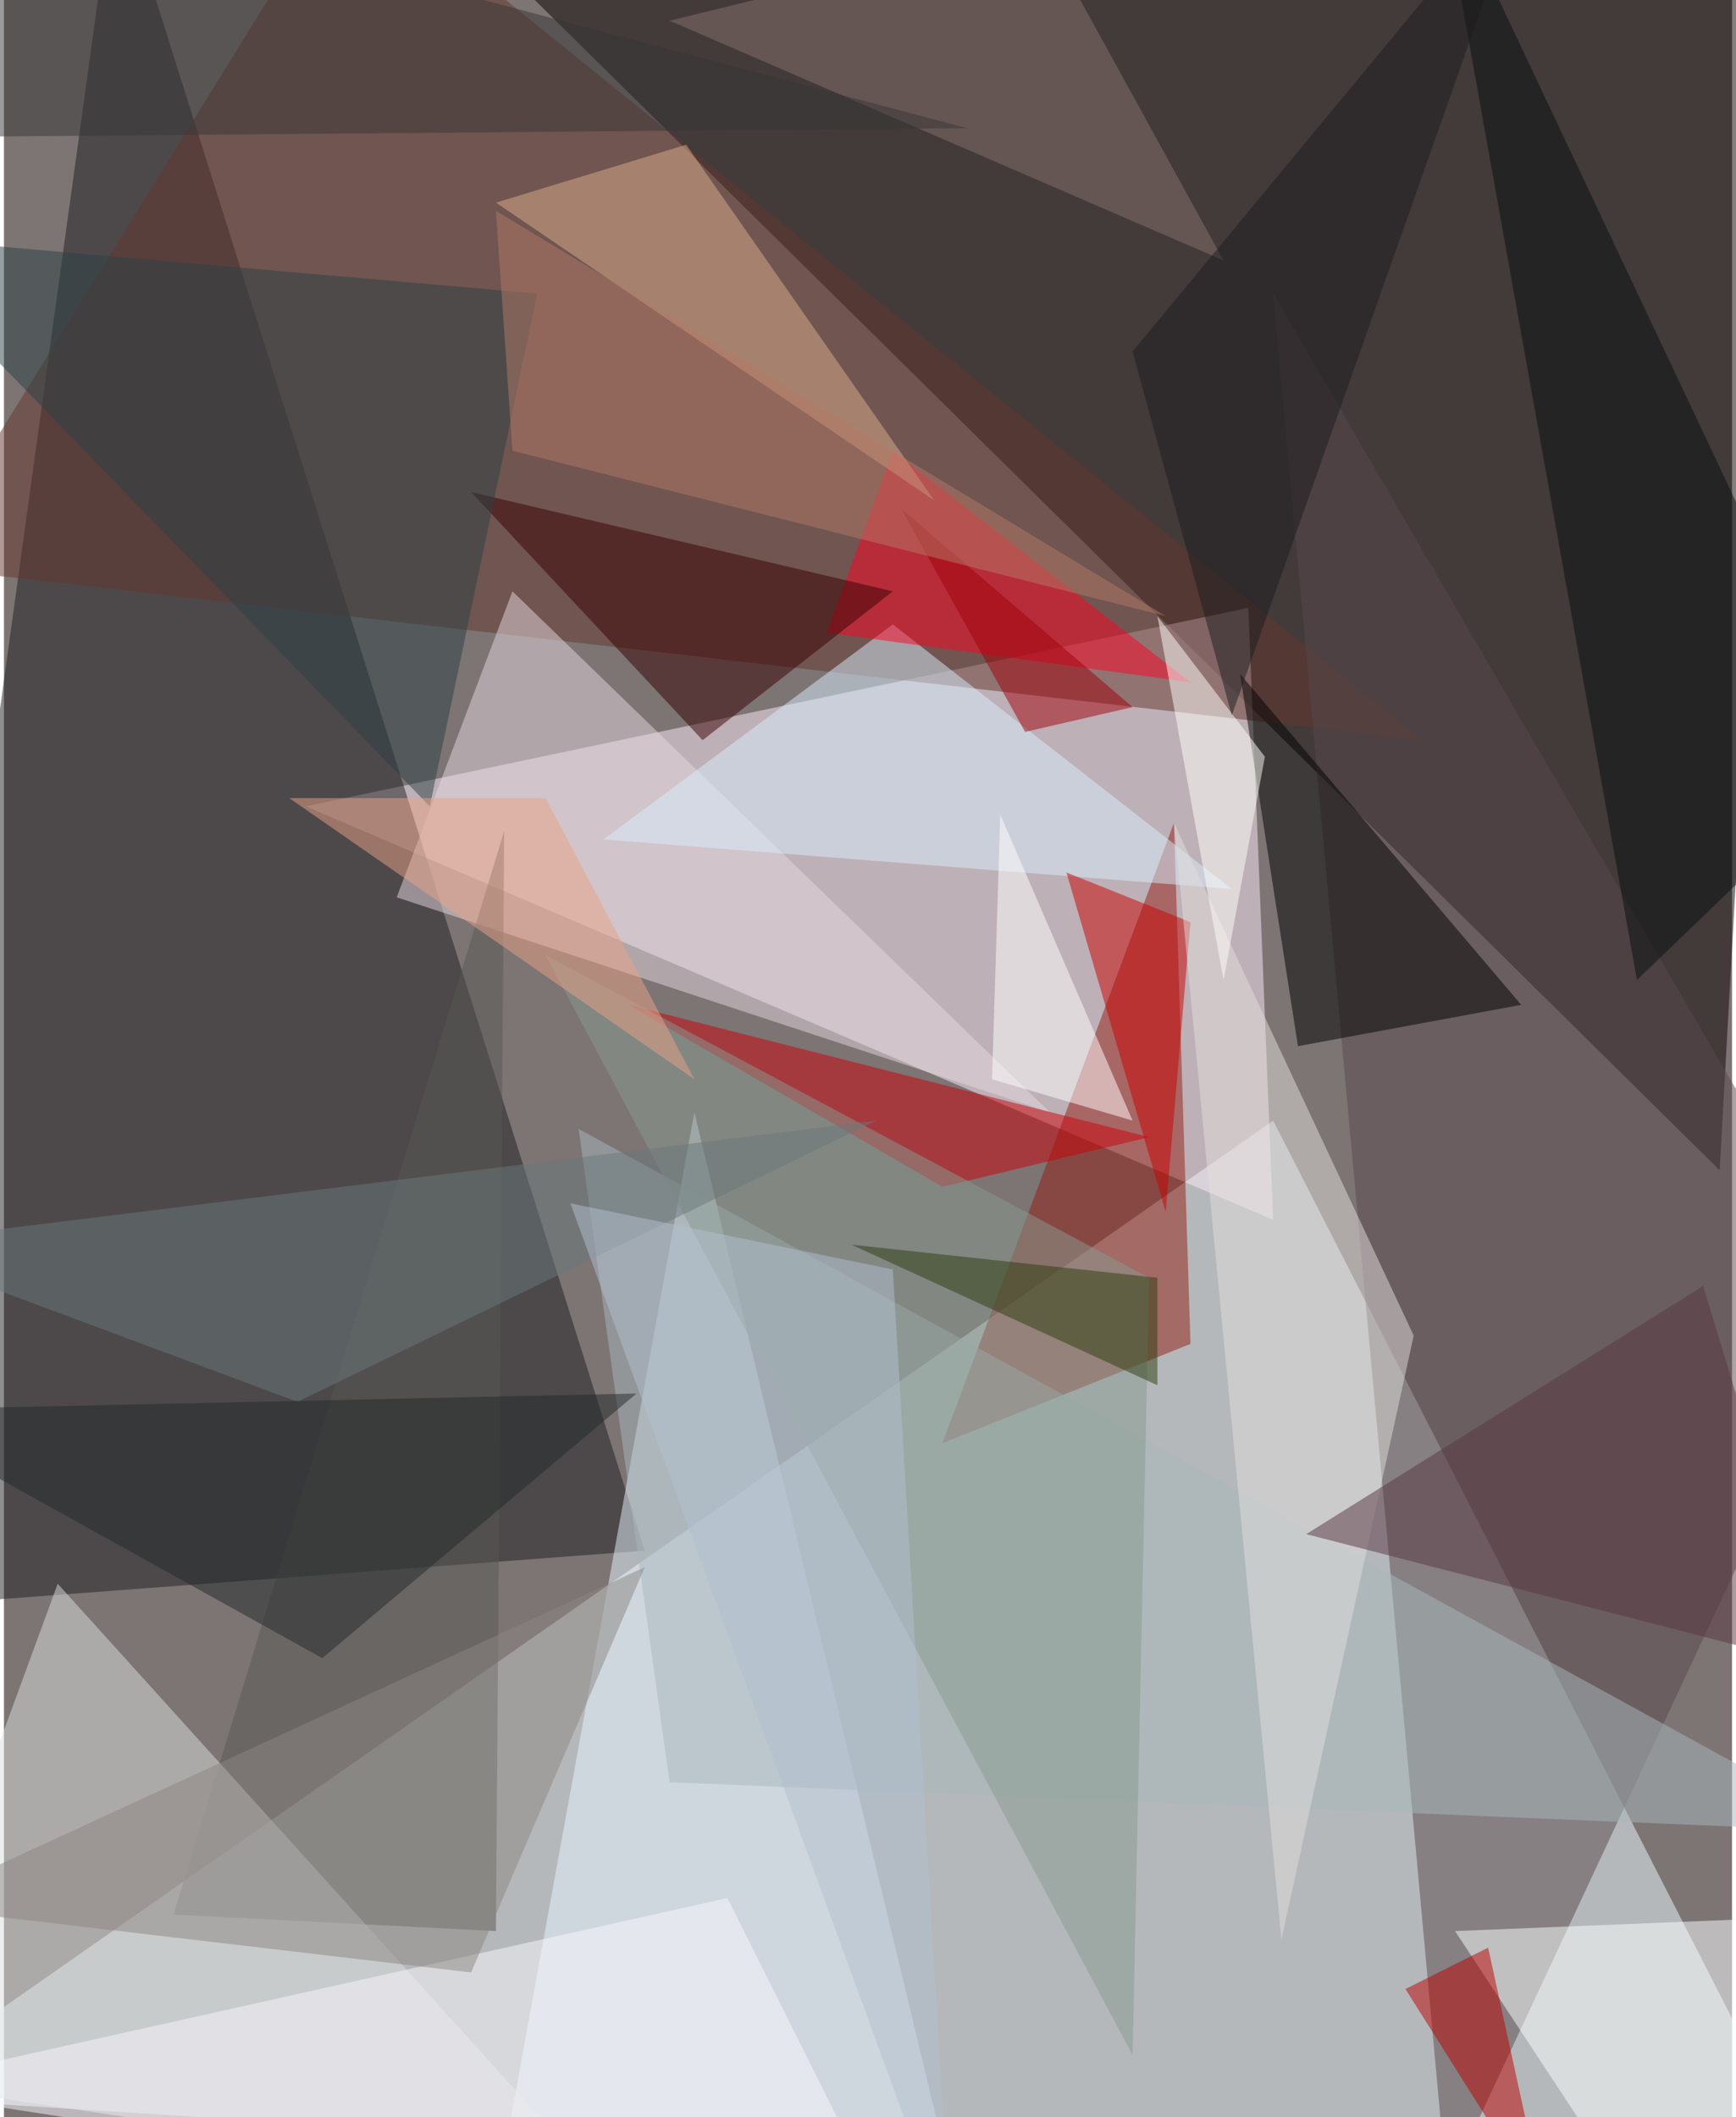<svg xmlns="http://www.w3.org/2000/svg" width="228" height="278" viewBox="0 0 836 1024"><path fill="#7d7474" d="M0 0h836v1024H0z"/><g fill-opacity=".502"><path fill="#eefbff" d="M614 542l272 532-948-60z"/><path fill="#0b0000" d="M862-6L194-62l636 628z"/><path fill="#ffecf9" d="M146 390l468 200-12-296z"/><path fill="#1f1e21" d="M310 750l-372 28L54-62z"/><path fill="#65362f" d="M-42 274L166-62l520 420z"/><path fill="#e7f6ff" d="M462 1070L334 538l-100 548z"/><path fill="#58494c" d="M698 1058l-84-916 284 488z"/><path fill="#911c12" d="M566 398L454 698l120-48z"/><path fill="#e3d8dd" d="M190 434l316 104-260-252z"/><path fill="#a8b7bc" d="M278 546l620 340-576-24z"/><path d="M734 486L598 326l28 180z"/><path fill="#585854" d="M242 402L82 926l156 8z"/><path fill="#dbdedd" d="M290 1058L26 766l-88 240z"/><path fill="#d8edfd" d="M594 430L430 302 290 406z"/><path fill="#ff0524" d="M430 218l144 112-176-24z"/><path fill="#fbffff" d="M898 926l-96 160-100-152z"/><path fill="#cc0009" d="M554 550l-100 24-152-88z"/><path fill="#dbad8b" d="M330 70l120 172L238 98z"/><path fill="#c80000" d="M574 446l-12 140-48-164z"/><path fill="#360000" d="M226 238l204 48-92 72z"/><path fill="#889990" d="M554 618l-8 376-284-532z"/><path fill="#090e0f" d="M898 370L694-62l96 536z"/><path fill="#faf8fc" d="M350 918l84 168-496-76z"/><path fill="#2d4045" d="M258 142l-320-28 268 276z"/><path fill="#87736d" d="M590 126L322 10l180-44z"/><path fill="#b00" d="M718 942l28 128-68-108z"/><path fill="#e1dddc" d="M618 938l64-292-116-248z"/><path fill="#fff" d="M546 542l-68-20 4-128z"/><path fill="#eaa285" d="M334 522l-72-136H138z"/><path fill="#8b8682" d="M226 954l84-196-356 164z"/><path fill="#6b797a" d="M422 542L142 678l-204-76z"/><path fill="#fffff9" d="M590 474l20-108-52-68z"/><path fill="#2c3d0e" d="M410 602l148 16v52z"/><path fill="#9f0009" d="M494 354l52-12-112-96z"/><path fill="#393736" d="M466 62L-2-62V66z"/><path fill="#563741" d="M630 742l248 64-56-184z"/><path fill="#232929" d="M-62 682l368-8-152 128z"/><path fill="#b37b67" d="M246 218l-8-116 324 196z"/><path fill="#b2bfcf" d="M430 614l-156-32 184 504z"/><path fill="#1d1c1e" d="M546 170l48 176L738-62z"/></g></svg>